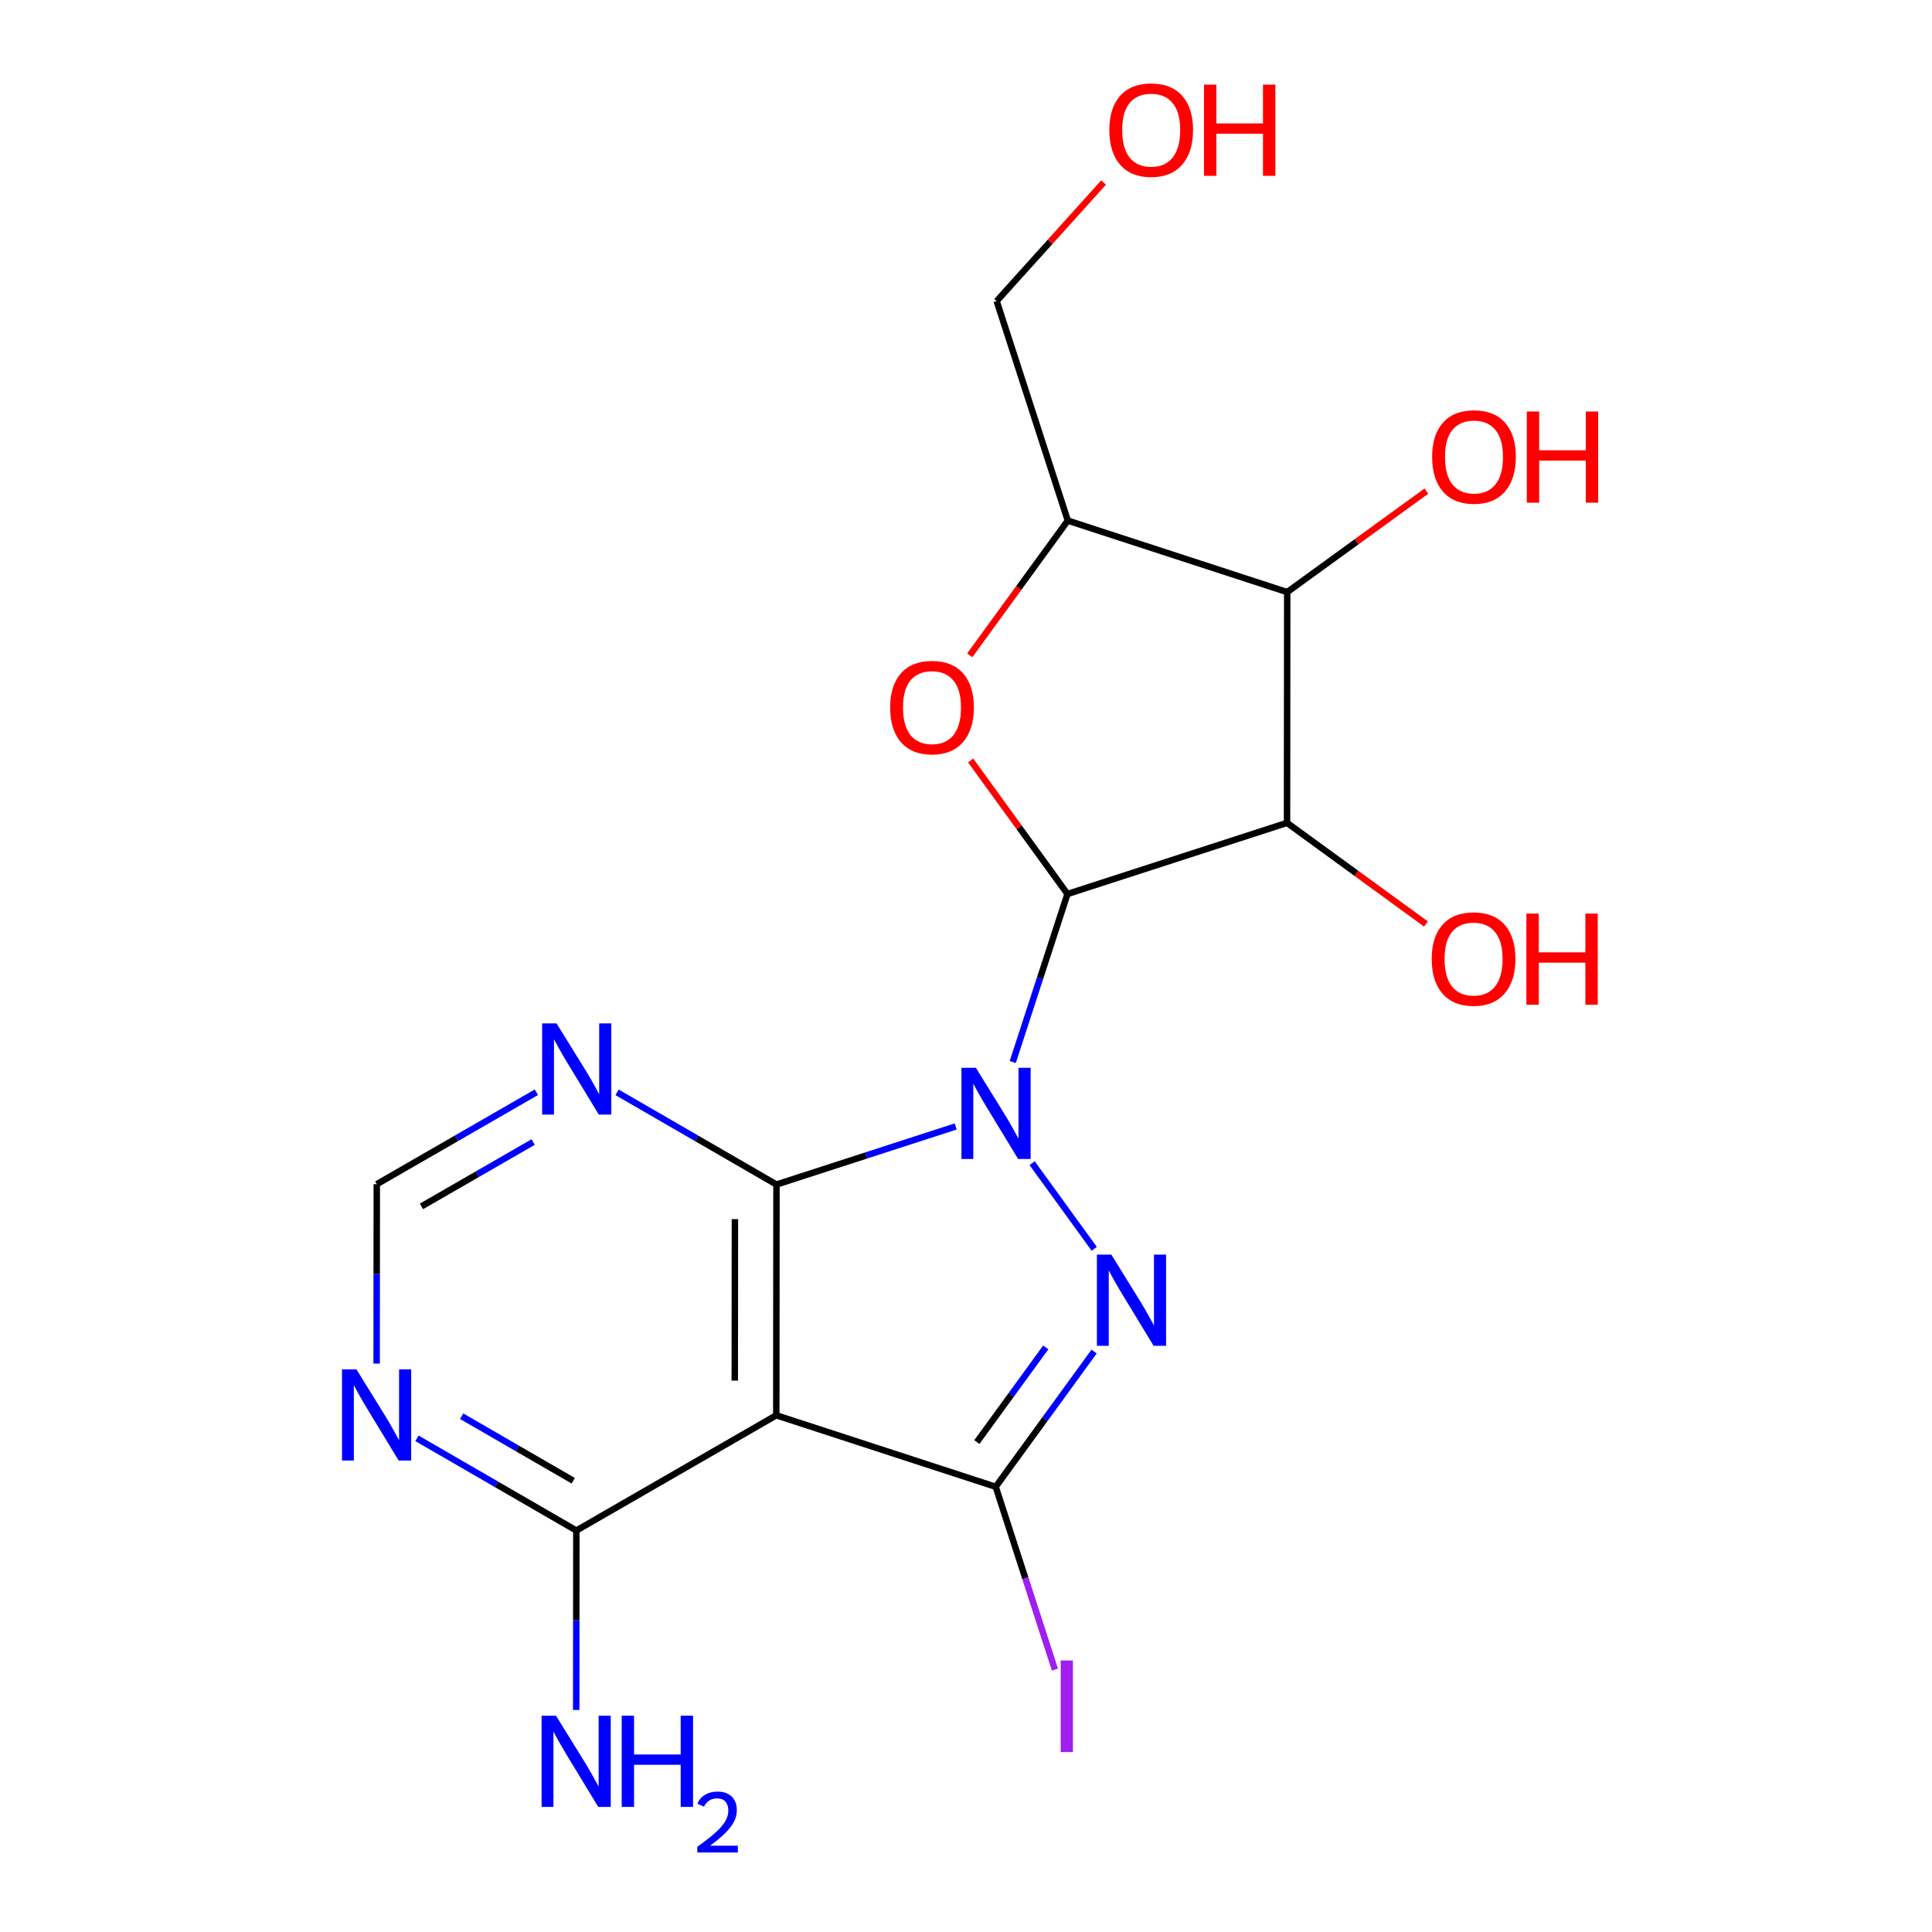 <?xml version='1.0' encoding='iso-8859-1'?>
<svg version='1.1' baseProfile='full'
              xmlns='http://www.w3.org/2000/svg'
                      xmlns:rdkit='http://www.rdkit.org/xml'
                      xmlns:xlink='http://www.w3.org/1999/xlink'
                  xml:space='preserve'
width='600px' height='600px' viewBox='0 0 600 600'>
<!-- END OF HEADER -->
<rect style='opacity:1.0;fill:#FFFFFF;stroke:none' width='600' height='600' x='0' y='0'> </rect>
<path class='bond-0' d='M 178.946,531.039 L 178.968,503.181' style='fill:none;fill-rule:evenodd;stroke:#0000FF;stroke-width:2.0px;stroke-linecap:butt;stroke-linejoin:miter;stroke-opacity:1' />
<path class='bond-0' d='M 178.968,503.181 L 178.99,475.323' style='fill:none;fill-rule:evenodd;stroke:#000000;stroke-width:2.0px;stroke-linecap:butt;stroke-linejoin:miter;stroke-opacity:1' />
<path class='bond-1' d='M 178.99,475.323 L 154.238,461.002' style='fill:none;fill-rule:evenodd;stroke:#000000;stroke-width:2.0px;stroke-linecap:butt;stroke-linejoin:miter;stroke-opacity:1' />
<path class='bond-1' d='M 154.238,461.002 L 129.487,446.682' style='fill:none;fill-rule:evenodd;stroke:#0000FF;stroke-width:2.0px;stroke-linecap:butt;stroke-linejoin:miter;stroke-opacity:1' />
<path class='bond-1' d='M 178.025,459.861 L 160.699,449.836' style='fill:none;fill-rule:evenodd;stroke:#000000;stroke-width:2.0px;stroke-linecap:butt;stroke-linejoin:miter;stroke-opacity:1' />
<path class='bond-1' d='M 160.699,449.836 L 143.372,439.812' style='fill:none;fill-rule:evenodd;stroke:#0000FF;stroke-width:2.0px;stroke-linecap:butt;stroke-linejoin:miter;stroke-opacity:1' />
<path class='bond-19' d='M 178.99,475.323 L 241.083,439.532' style='fill:none;fill-rule:evenodd;stroke:#000000;stroke-width:2.0px;stroke-linecap:butt;stroke-linejoin:miter;stroke-opacity:1' />
<path class='bond-2' d='M 116.968,423.48 L 116.99,395.622' style='fill:none;fill-rule:evenodd;stroke:#0000FF;stroke-width:2.0px;stroke-linecap:butt;stroke-linejoin:miter;stroke-opacity:1' />
<path class='bond-2' d='M 116.99,395.622 L 117.012,367.764' style='fill:none;fill-rule:evenodd;stroke:#000000;stroke-width:2.0px;stroke-linecap:butt;stroke-linejoin:miter;stroke-opacity:1' />
<path class='bond-3' d='M 117.012,367.764 L 141.793,353.486' style='fill:none;fill-rule:evenodd;stroke:#000000;stroke-width:2.0px;stroke-linecap:butt;stroke-linejoin:miter;stroke-opacity:1' />
<path class='bond-3' d='M 141.793,353.486 L 166.573,339.208' style='fill:none;fill-rule:evenodd;stroke:#0000FF;stroke-width:2.0px;stroke-linecap:butt;stroke-linejoin:miter;stroke-opacity:1' />
<path class='bond-3' d='M 130.887,374.658 L 148.233,364.664' style='fill:none;fill-rule:evenodd;stroke:#000000;stroke-width:2.0px;stroke-linecap:butt;stroke-linejoin:miter;stroke-opacity:1' />
<path class='bond-3' d='M 148.233,364.664 L 165.579,354.669' style='fill:none;fill-rule:evenodd;stroke:#0000FF;stroke-width:2.0px;stroke-linecap:butt;stroke-linejoin:miter;stroke-opacity:1' />
<path class='bond-4' d='M 191.637,339.235 L 216.388,353.55' style='fill:none;fill-rule:evenodd;stroke:#0000FF;stroke-width:2.0px;stroke-linecap:butt;stroke-linejoin:miter;stroke-opacity:1' />
<path class='bond-4' d='M 216.388,353.55 L 241.14,367.865' style='fill:none;fill-rule:evenodd;stroke:#000000;stroke-width:2.0px;stroke-linecap:butt;stroke-linejoin:miter;stroke-opacity:1' />
<path class='bond-5' d='M 241.14,367.865 L 241.083,439.532' style='fill:none;fill-rule:evenodd;stroke:#000000;stroke-width:2.0px;stroke-linecap:butt;stroke-linejoin:miter;stroke-opacity:1' />
<path class='bond-5' d='M 228.232,378.604 L 228.191,428.772' style='fill:none;fill-rule:evenodd;stroke:#000000;stroke-width:2.0px;stroke-linecap:butt;stroke-linejoin:miter;stroke-opacity:1' />
<path class='bond-21' d='M 241.14,367.865 L 268.967,358.85' style='fill:none;fill-rule:evenodd;stroke:#000000;stroke-width:2.0px;stroke-linecap:butt;stroke-linejoin:miter;stroke-opacity:1' />
<path class='bond-21' d='M 268.967,358.85 L 296.793,349.836' style='fill:none;fill-rule:evenodd;stroke:#0000FF;stroke-width:2.0px;stroke-linecap:butt;stroke-linejoin:miter;stroke-opacity:1' />
<path class='bond-6' d='M 241.083,439.532 L 309.225,461.735' style='fill:none;fill-rule:evenodd;stroke:#000000;stroke-width:2.0px;stroke-linecap:butt;stroke-linejoin:miter;stroke-opacity:1' />
<path class='bond-7' d='M 309.225,461.735 L 318.423,490.123' style='fill:none;fill-rule:evenodd;stroke:#000000;stroke-width:2.0px;stroke-linecap:butt;stroke-linejoin:miter;stroke-opacity:1' />
<path class='bond-7' d='M 318.423,490.123 L 327.621,518.512' style='fill:none;fill-rule:evenodd;stroke:#A01EEF;stroke-width:2.0px;stroke-linecap:butt;stroke-linejoin:miter;stroke-opacity:1' />
<path class='bond-8' d='M 309.225,461.735 L 324.505,440.735' style='fill:none;fill-rule:evenodd;stroke:#000000;stroke-width:2.0px;stroke-linecap:butt;stroke-linejoin:miter;stroke-opacity:1' />
<path class='bond-8' d='M 324.505,440.735 L 339.786,419.736' style='fill:none;fill-rule:evenodd;stroke:#0000FF;stroke-width:2.0px;stroke-linecap:butt;stroke-linejoin:miter;stroke-opacity:1' />
<path class='bond-8' d='M 303.378,447.845 L 314.074,433.145' style='fill:none;fill-rule:evenodd;stroke:#000000;stroke-width:2.0px;stroke-linecap:butt;stroke-linejoin:miter;stroke-opacity:1' />
<path class='bond-8' d='M 314.074,433.145 L 324.771,418.446' style='fill:none;fill-rule:evenodd;stroke:#0000FF;stroke-width:2.0px;stroke-linecap:butt;stroke-linejoin:miter;stroke-opacity:1' />
<path class='bond-9' d='M 339.825,387.833 L 320.536,361.235' style='fill:none;fill-rule:evenodd;stroke:#0000FF;stroke-width:2.0px;stroke-linecap:butt;stroke-linejoin:miter;stroke-opacity:1' />
<path class='bond-10' d='M 314.519,329.825 L 323.016,303.73' style='fill:none;fill-rule:evenodd;stroke:#0000FF;stroke-width:2.0px;stroke-linecap:butt;stroke-linejoin:miter;stroke-opacity:1' />
<path class='bond-10' d='M 323.016,303.73 L 331.513,277.635' style='fill:none;fill-rule:evenodd;stroke:#000000;stroke-width:2.0px;stroke-linecap:butt;stroke-linejoin:miter;stroke-opacity:1' />
<path class='bond-11' d='M 331.513,277.635 L 316.48,256.907' style='fill:none;fill-rule:evenodd;stroke:#000000;stroke-width:2.0px;stroke-linecap:butt;stroke-linejoin:miter;stroke-opacity:1' />
<path class='bond-11' d='M 316.48,256.907 L 301.448,236.179' style='fill:none;fill-rule:evenodd;stroke:#FF0000;stroke-width:2.0px;stroke-linecap:butt;stroke-linejoin:miter;stroke-opacity:1' />
<path class='bond-20' d='M 331.513,277.635 L 399.698,255.547' style='fill:none;fill-rule:evenodd;stroke:#000000;stroke-width:2.0px;stroke-linecap:butt;stroke-linejoin:miter;stroke-opacity:1' />
<path class='bond-12' d='M 301.168,203.516 L 316.391,182.596' style='fill:none;fill-rule:evenodd;stroke:#FF0000;stroke-width:2.0px;stroke-linecap:butt;stroke-linejoin:miter;stroke-opacity:1' />
<path class='bond-12' d='M 316.391,182.596 L 331.613,161.677' style='fill:none;fill-rule:evenodd;stroke:#000000;stroke-width:2.0px;stroke-linecap:butt;stroke-linejoin:miter;stroke-opacity:1' />
<path class='bond-13' d='M 331.613,161.677 L 309.526,93.507' style='fill:none;fill-rule:evenodd;stroke:#000000;stroke-width:2.0px;stroke-linecap:butt;stroke-linejoin:miter;stroke-opacity:1' />
<path class='bond-15' d='M 331.613,161.677 L 399.755,183.88' style='fill:none;fill-rule:evenodd;stroke:#000000;stroke-width:2.0px;stroke-linecap:butt;stroke-linejoin:miter;stroke-opacity:1' />
<path class='bond-14' d='M 309.526,93.507 L 326.124,75.099' style='fill:none;fill-rule:evenodd;stroke:#000000;stroke-width:2.0px;stroke-linecap:butt;stroke-linejoin:miter;stroke-opacity:1' />
<path class='bond-14' d='M 326.124,75.099 L 342.723,56.691' style='fill:none;fill-rule:evenodd;stroke:#FF0000;stroke-width:2.0px;stroke-linecap:butt;stroke-linejoin:miter;stroke-opacity:1' />
<path class='bond-16' d='M 399.755,183.88 L 421.363,168.204' style='fill:none;fill-rule:evenodd;stroke:#000000;stroke-width:2.0px;stroke-linecap:butt;stroke-linejoin:miter;stroke-opacity:1' />
<path class='bond-16' d='M 421.363,168.204 L 442.971,152.527' style='fill:none;fill-rule:evenodd;stroke:#FF0000;stroke-width:2.0px;stroke-linecap:butt;stroke-linejoin:miter;stroke-opacity:1' />
<path class='bond-17' d='M 399.755,183.88 L 399.698,255.547' style='fill:none;fill-rule:evenodd;stroke:#000000;stroke-width:2.0px;stroke-linecap:butt;stroke-linejoin:miter;stroke-opacity:1' />
<path class='bond-18' d='M 399.698,255.547 L 421.27,271.249' style='fill:none;fill-rule:evenodd;stroke:#000000;stroke-width:2.0px;stroke-linecap:butt;stroke-linejoin:miter;stroke-opacity:1' />
<path class='bond-18' d='M 421.27,271.249 L 442.842,286.95' style='fill:none;fill-rule:evenodd;stroke:#FF0000;stroke-width:2.0px;stroke-linecap:butt;stroke-linejoin:miter;stroke-opacity:1' />
<path  class='atom-0' d='M 172.673 532.83
L 181.953 547.83
Q 182.873 549.31, 184.353 551.99
Q 185.833 554.67, 185.913 554.83
L 185.913 532.83
L 189.673 532.83
L 189.673 561.15
L 185.793 561.15
L 175.833 544.75
Q 174.673 542.83, 173.433 540.63
Q 172.233 538.43, 171.873 537.75
L 171.873 561.15
L 168.193 561.15
L 168.193 532.83
L 172.673 532.83
' fill='#0000FF'/>
<path  class='atom-0' d='M 193.073 532.83
L 196.913 532.83
L 196.913 544.87
L 211.393 544.87
L 211.393 532.83
L 215.233 532.83
L 215.233 561.15
L 211.393 561.15
L 211.393 548.07
L 196.913 548.07
L 196.913 561.15
L 193.073 561.15
L 193.073 532.83
' fill='#0000FF'/>
<path  class='atom-0' d='M 216.606 560.157
Q 217.292 558.388, 218.929 557.411
Q 220.566 556.408, 222.836 556.408
Q 225.661 556.408, 227.245 557.939
Q 228.829 559.47, 228.829 562.19
Q 228.829 564.962, 226.77 567.549
Q 224.737 570.136, 220.513 573.198
L 229.146 573.198
L 229.146 575.31
L 216.553 575.31
L 216.553 573.542
Q 220.038 571.06, 222.097 569.212
Q 224.183 567.364, 225.186 565.701
Q 226.189 564.038, 226.189 562.322
Q 226.189 560.526, 225.291 559.523
Q 224.394 558.52, 222.836 558.52
Q 221.331 558.52, 220.328 559.127
Q 219.325 559.734, 218.612 561.081
L 216.606 560.157
' fill='#0000FF'/>
<path  class='atom-2' d='M 110.695 425.272
L 119.975 440.272
Q 120.895 441.752, 122.375 444.432
Q 123.855 447.112, 123.935 447.272
L 123.935 425.272
L 127.695 425.272
L 127.695 453.592
L 123.815 453.592
L 113.855 437.192
Q 112.695 435.272, 111.455 433.072
Q 110.255 430.872, 109.895 430.192
L 109.895 453.592
L 106.215 453.592
L 106.215 425.272
L 110.695 425.272
' fill='#0000FF'/>
<path  class='atom-4' d='M 172.845 317.828
L 182.125 332.828
Q 183.045 334.308, 184.525 336.988
Q 186.005 339.668, 186.085 339.828
L 186.085 317.828
L 189.845 317.828
L 189.845 346.148
L 185.965 346.148
L 176.005 329.748
Q 174.845 327.828, 173.605 325.628
Q 172.405 323.428, 172.045 322.748
L 172.045 346.148
L 168.365 346.148
L 168.365 317.828
L 172.845 317.828
' fill='#0000FF'/>
<path  class='atom-8' d='M 329.412 515.685
L 333.212 515.685
L 333.212 544.125
L 329.412 544.125
L 329.412 515.685
' fill='#A01EEF'/>
<path  class='atom-9' d='M 345.134 389.624
L 354.414 404.624
Q 355.334 406.104, 356.814 408.784
Q 358.294 411.464, 358.374 411.624
L 358.374 389.624
L 362.134 389.624
L 362.134 417.944
L 358.254 417.944
L 348.294 401.544
Q 347.134 399.624, 345.894 397.424
Q 344.694 395.224, 344.334 394.544
L 344.334 417.944
L 340.654 417.944
L 340.654 389.624
L 345.134 389.624
' fill='#0000FF'/>
<path  class='atom-10' d='M 303.065 331.617
L 312.345 346.617
Q 313.265 348.097, 314.745 350.777
Q 316.225 353.457, 316.305 353.617
L 316.305 331.617
L 320.065 331.617
L 320.065 359.937
L 316.185 359.937
L 306.225 343.537
Q 305.065 341.617, 303.825 339.417
Q 302.625 337.217, 302.265 336.537
L 302.265 359.937
L 298.585 359.937
L 298.585 331.617
L 303.065 331.617
' fill='#0000FF'/>
<path  class='atom-12' d='M 276.444 219.707
Q 276.444 212.907, 279.804 209.107
Q 283.164 205.307, 289.444 205.307
Q 295.724 205.307, 299.084 209.107
Q 302.444 212.907, 302.444 219.707
Q 302.444 226.587, 299.044 230.507
Q 295.644 234.387, 289.444 234.387
Q 283.204 234.387, 279.804 230.507
Q 276.444 226.627, 276.444 219.707
M 289.444 231.187
Q 293.764 231.187, 296.084 228.307
Q 298.444 225.387, 298.444 219.707
Q 298.444 214.147, 296.084 211.347
Q 293.764 208.507, 289.444 208.507
Q 285.124 208.507, 282.764 211.307
Q 280.444 214.107, 280.444 219.707
Q 280.444 225.427, 282.764 228.307
Q 285.124 231.187, 289.444 231.187
' fill='#FF0000'/>
<path  class='atom-15' d='M 344.514 40.367
Q 344.514 33.567, 347.874 29.767
Q 351.234 25.967, 357.514 25.967
Q 363.794 25.967, 367.154 29.767
Q 370.514 33.567, 370.514 40.367
Q 370.514 47.247, 367.114 51.167
Q 363.714 55.047, 357.514 55.047
Q 351.274 55.047, 347.874 51.167
Q 344.514 47.287, 344.514 40.367
M 357.514 51.847
Q 361.834 51.847, 364.154 48.967
Q 366.514 46.047, 366.514 40.367
Q 366.514 34.807, 364.154 32.007
Q 361.834 29.167, 357.514 29.167
Q 353.194 29.167, 350.834 31.967
Q 348.514 34.767, 348.514 40.367
Q 348.514 46.087, 350.834 48.967
Q 353.194 51.847, 357.514 51.847
' fill='#FF0000'/>
<path  class='atom-15' d='M 373.914 26.287
L 377.754 26.287
L 377.754 38.327
L 392.234 38.327
L 392.234 26.287
L 396.074 26.287
L 396.074 54.607
L 392.234 54.607
L 392.234 41.527
L 377.754 41.527
L 377.754 54.607
L 373.914 54.607
L 373.914 26.287
' fill='#FF0000'/>
<path  class='atom-17' d='M 444.763 141.876
Q 444.763 135.076, 448.123 131.276
Q 451.483 127.476, 457.763 127.476
Q 464.043 127.476, 467.403 131.276
Q 470.763 135.076, 470.763 141.876
Q 470.763 148.756, 467.363 152.676
Q 463.963 156.556, 457.763 156.556
Q 451.523 156.556, 448.123 152.676
Q 444.763 148.796, 444.763 141.876
M 457.763 153.356
Q 462.083 153.356, 464.403 150.476
Q 466.763 147.556, 466.763 141.876
Q 466.763 136.316, 464.403 133.516
Q 462.083 130.676, 457.763 130.676
Q 453.443 130.676, 451.083 133.476
Q 448.763 136.276, 448.763 141.876
Q 448.763 147.596, 451.083 150.476
Q 453.443 153.356, 457.763 153.356
' fill='#FF0000'/>
<path  class='atom-17' d='M 474.163 127.796
L 478.003 127.796
L 478.003 139.836
L 492.483 139.836
L 492.483 127.796
L 496.323 127.796
L 496.323 156.116
L 492.483 156.116
L 492.483 143.036
L 478.003 143.036
L 478.003 156.116
L 474.163 156.116
L 474.163 127.796
' fill='#FF0000'/>
<path  class='atom-19' d='M 444.634 297.796
Q 444.634 290.996, 447.994 287.196
Q 451.354 283.396, 457.634 283.396
Q 463.914 283.396, 467.274 287.196
Q 470.634 290.996, 470.634 297.796
Q 470.634 304.676, 467.234 308.596
Q 463.834 312.476, 457.634 312.476
Q 451.394 312.476, 447.994 308.596
Q 444.634 304.716, 444.634 297.796
M 457.634 309.276
Q 461.954 309.276, 464.274 306.396
Q 466.634 303.476, 466.634 297.796
Q 466.634 292.236, 464.274 289.436
Q 461.954 286.596, 457.634 286.596
Q 453.314 286.596, 450.954 289.396
Q 448.634 292.196, 448.634 297.796
Q 448.634 303.516, 450.954 306.396
Q 453.314 309.276, 457.634 309.276
' fill='#FF0000'/>
<path  class='atom-19' d='M 474.034 283.716
L 477.874 283.716
L 477.874 295.756
L 492.354 295.756
L 492.354 283.716
L 496.194 283.716
L 496.194 312.036
L 492.354 312.036
L 492.354 298.956
L 477.874 298.956
L 477.874 312.036
L 474.034 312.036
L 474.034 283.716
' fill='#FF0000'/>
</svg>
